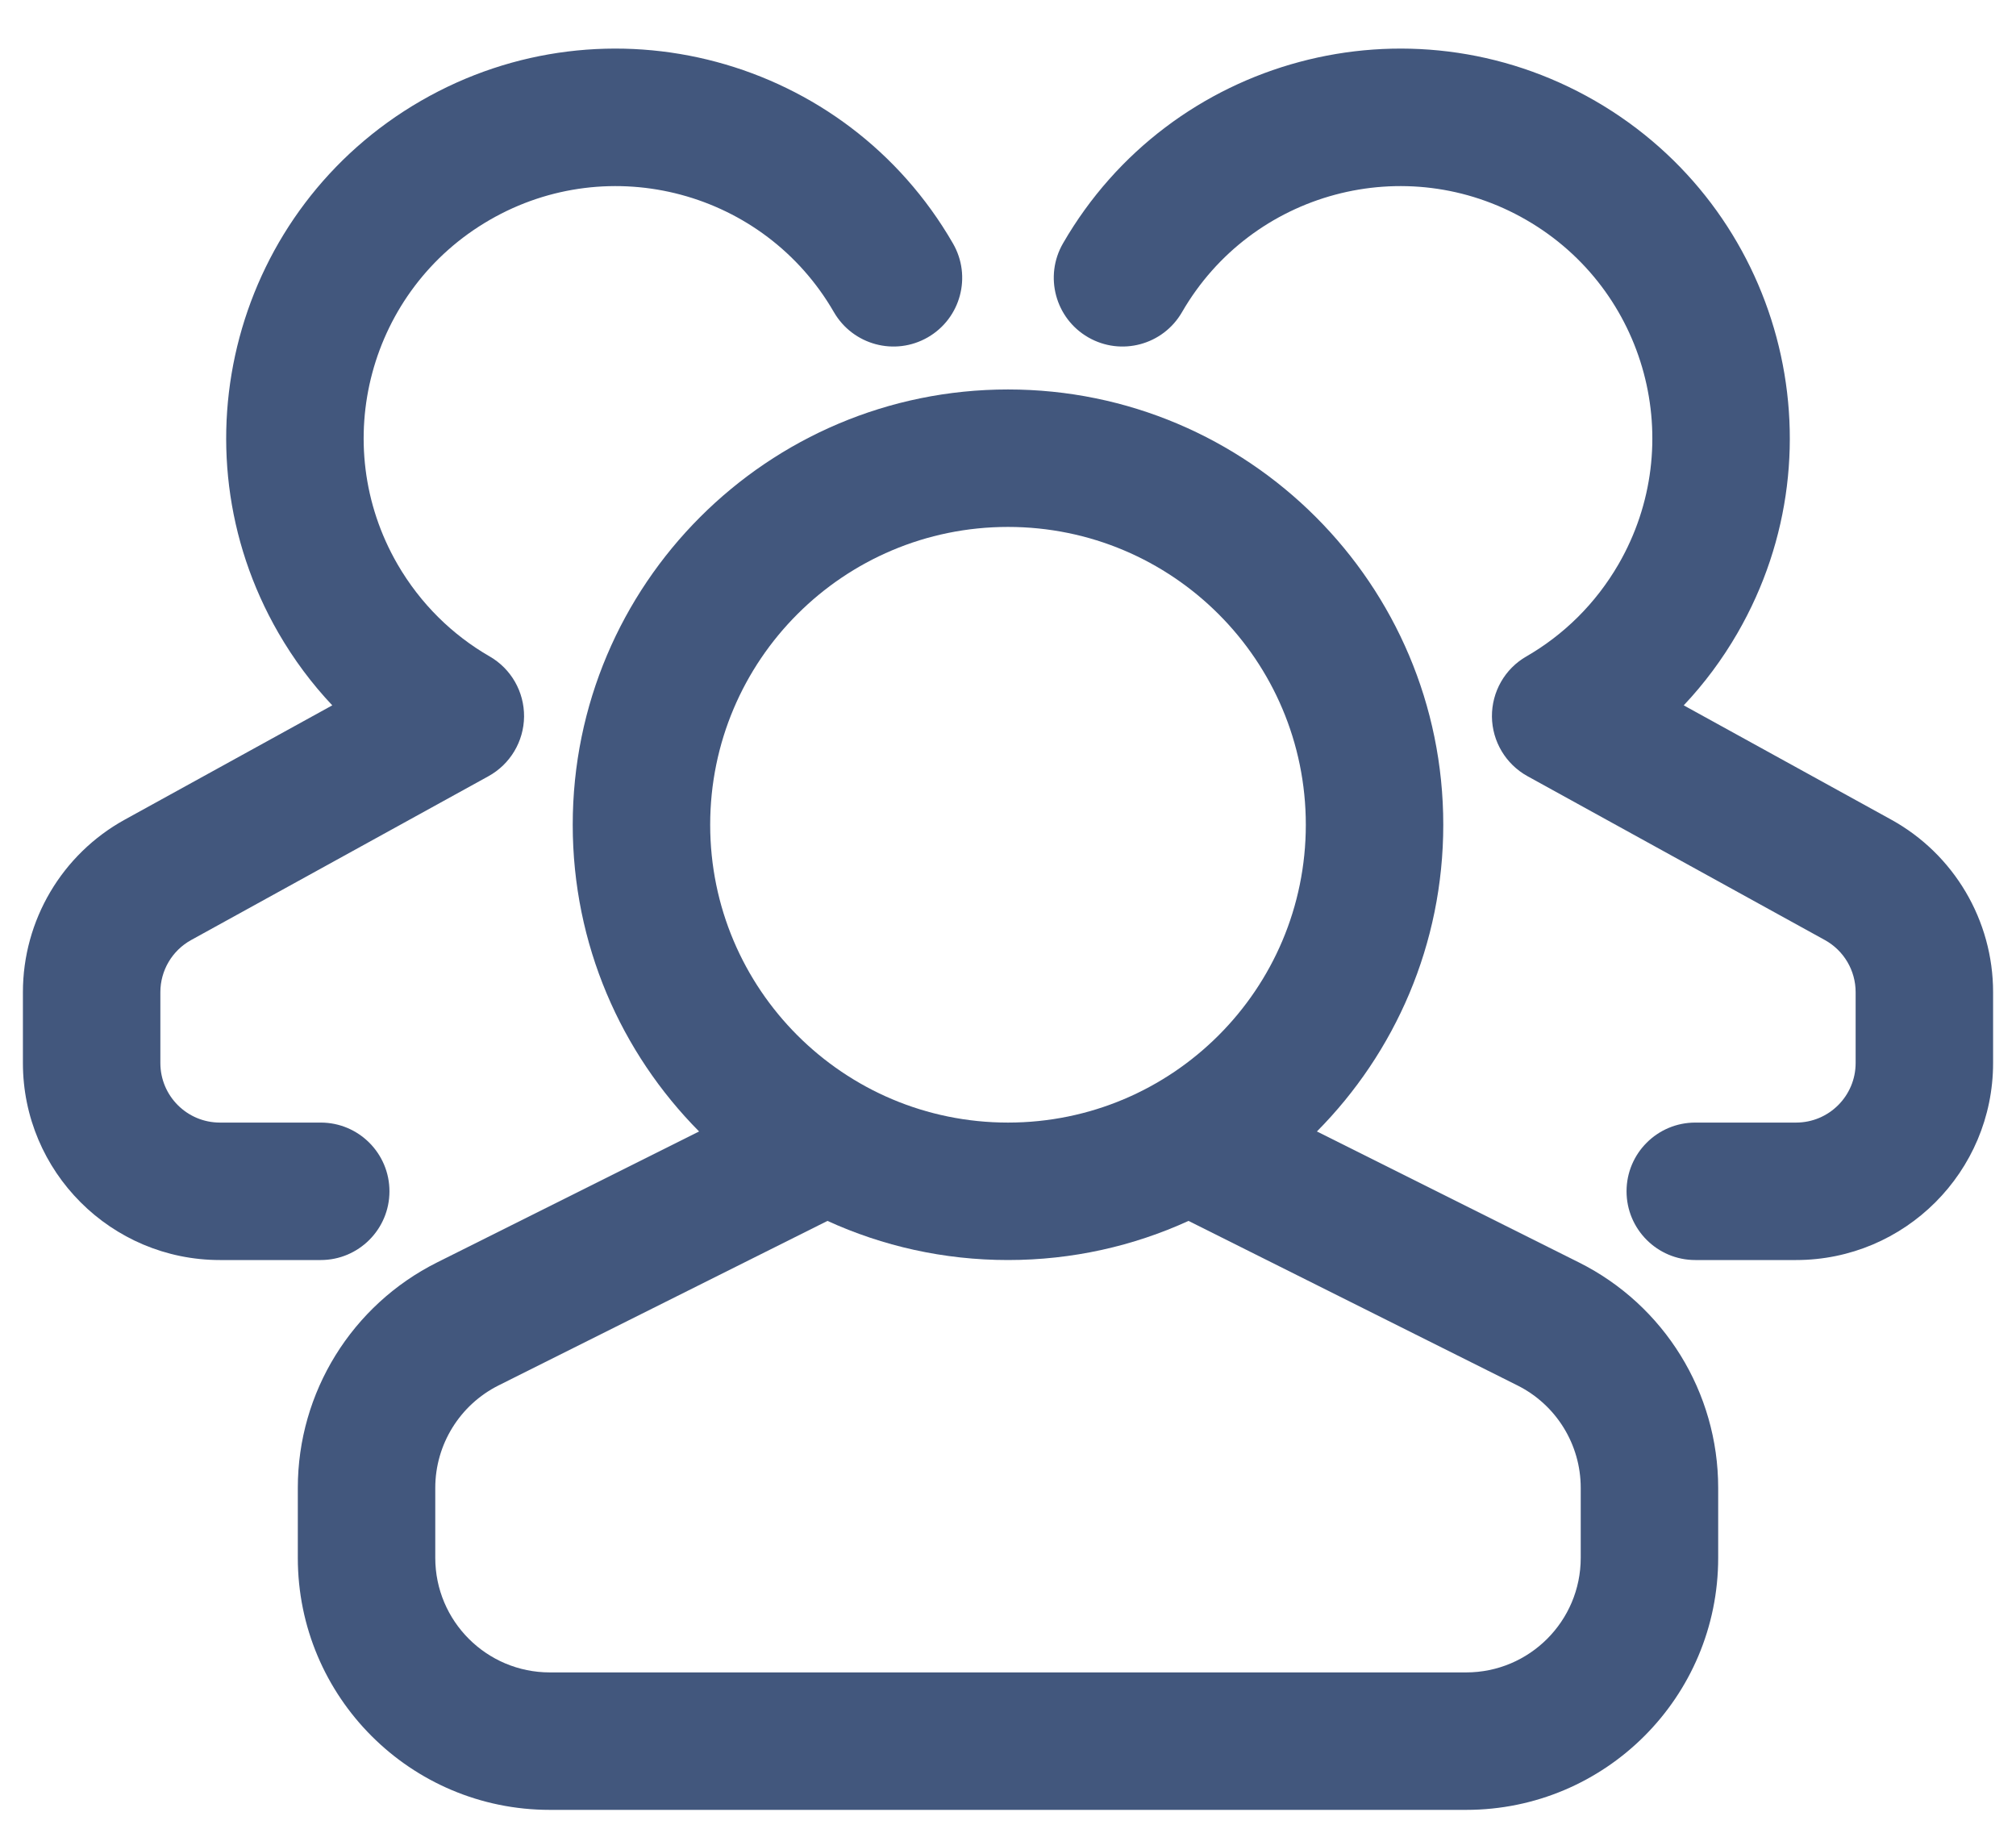 <svg width="22" height="20" viewBox="0 0 22 20" fill="none" xmlns="http://www.w3.org/2000/svg">
<path fill-rule="evenodd" clip-rule="evenodd" d="M11 4.25C8.377 4.25 6.25 6.377 6.25 9C6.25 10.306 6.777 11.488 7.629 12.347L4.77 13.776C3.839 14.242 3.25 15.194 3.25 16.236V17C3.25 18.519 4.481 19.75 6 19.75H16C17.519 19.75 18.75 18.519 18.75 17V16.236C18.75 15.194 18.162 14.242 17.23 13.776L14.371 12.347C15.223 11.488 15.75 10.306 15.75 9C15.75 6.377 13.623 4.25 11 4.25ZM11 5.75C9.205 5.75 7.75 7.205 7.75 9C7.75 10.795 9.205 12.25 11 12.25C12.795 12.25 14.25 10.795 14.25 9C14.25 7.205 12.795 5.75 11 5.75ZM11 13.75C11.703 13.75 12.37 13.597 12.97 13.323L16.559 15.118C16.983 15.33 17.25 15.763 17.25 16.236V17C17.25 17.69 16.69 18.25 16 18.25H6C5.31 18.25 4.75 17.69 4.75 17V16.236C4.75 15.763 5.018 15.33 5.441 15.118L9.03 13.323C9.63 13.597 10.297 13.75 11 13.75Z" fill="#42577D"/>
<path d="M5.344 2.4C6.659 1.64 8.341 2.091 9.1 3.406C9.308 3.765 9.766 3.888 10.125 3.681C10.484 3.474 10.607 3.015 10.399 2.656C9.226 0.623 6.627 -0.073 4.594 1.1C2.561 2.274 1.865 4.873 3.038 6.906C3.206 7.197 3.404 7.462 3.626 7.697L1.362 8.944C0.676 9.322 0.25 10.043 0.25 10.827V11.6C0.25 12.787 1.213 13.75 2.4 13.75L3.5 13.75C3.914 13.75 4.25 13.414 4.25 13C4.25 12.586 3.914 12.25 3.5 12.25H2.4C2.041 12.25 1.75 11.959 1.75 11.6L1.75 10.827C1.75 10.59 1.879 10.372 2.086 10.258L5.331 8.47C5.568 8.339 5.716 8.091 5.719 7.82C5.721 7.549 5.578 7.298 5.343 7.163C4.939 6.93 4.589 6.591 4.337 6.156C3.578 4.841 4.029 3.159 5.344 2.4Z" fill="#42577D"/>
<path d="M12.899 3.406C13.659 2.091 15.341 1.64 16.656 2.4C17.971 3.159 18.422 4.841 17.663 6.156C17.411 6.591 17.061 6.93 16.657 7.163C16.422 7.298 16.279 7.549 16.281 7.82C16.284 8.091 16.432 8.339 16.669 8.47L19.914 10.258C20.121 10.372 20.25 10.59 20.25 10.827V11.6C20.25 11.959 19.959 12.25 19.6 12.25H18.5C18.086 12.25 17.75 12.586 17.75 13C17.75 13.414 18.086 13.75 18.5 13.75L19.6 13.75C20.787 13.75 21.75 12.787 21.75 11.6V10.827C21.75 10.044 21.324 9.322 20.638 8.944L18.374 7.697C18.596 7.462 18.794 7.197 18.962 6.906C20.135 4.873 19.439 2.274 17.406 1.1C15.373 -0.073 12.774 0.623 11.6 2.656C11.393 3.015 11.516 3.474 11.875 3.681C12.234 3.888 12.692 3.765 12.899 3.406Z" fill="#42577D"/>
</svg>
